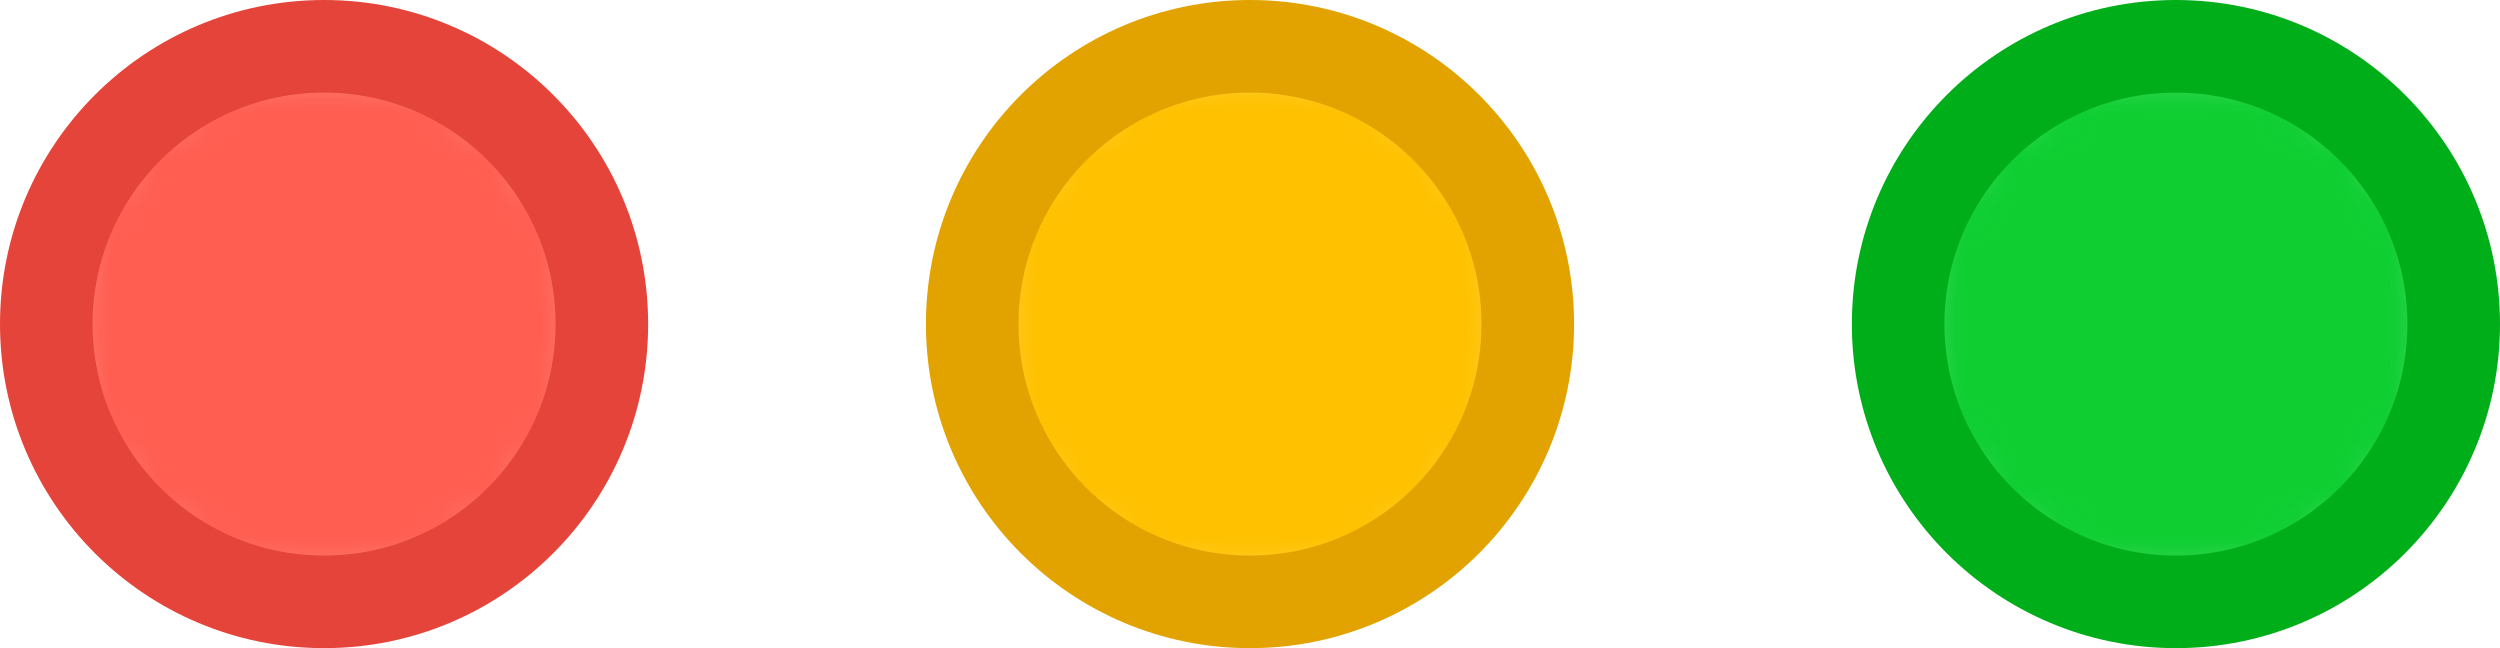 <svg width="54" height="14" viewBox="0 0 54 14" xmlns="http://www.w3.org/2000/svg" xmlns:xlink="http://www.w3.org/1999/xlink"><defs><path d="M6 11.5C2.962 11.5.5 9.038.5 6S2.962.5 6 .5s5.5 2.462 5.5 5.5-2.462 5.5-5.5 5.5z" id="a"/><linearGradient x1="21.328%" y1="21.111%" x2="21.328%" y2="163.333%" id="b"><stop stop-color="#FF5E51" offset="0%"/><stop stop-color="#FF5E51" offset="100%"/></linearGradient><path d="M6 11.5C2.962 11.5.5 9.038.5 6S2.962.5 6 .5s5.5 2.462 5.5 5.5-2.462 5.5-5.5 5.5z" id="d"/><linearGradient x1="21.797%" y1="21.111%" x2="21.797%" y2="22.778%" id="e"><stop stop-color="#FF5E51" offset="0%"/><stop stop-color="#FF5E51" offset="100%"/></linearGradient><path d="M6 11.5C2.962 11.5.5 9.038.5 6S2.962.5 6 .5s5.5 2.462 5.5 5.5-2.462 5.5-5.5 5.5z" id="g"/><linearGradient x1="22.891%" y1="21.111%" x2="22.891%" y2="163.333%" id="h"><stop stop-color="#FFC100" offset="0%"/><stop stop-color="#FFC100" offset="100%"/></linearGradient><path d="M6 11.5C2.962 11.5.5 9.038.5 6S2.962.5 6 .5s5.5 2.462 5.5 5.5-2.462 5.5-5.5 5.5z" id="j"/><linearGradient x1="23.359%" y1="21.111%" x2="23.359%" y2="22.778%" id="k"><stop stop-color="#FFC100" offset="0%"/><stop stop-color="#FFC100" offset="100%"/></linearGradient><path d="M6 11.5C2.962 11.5.5 9.038.5 6S2.962.5 6 .5s5.5 2.462 5.5 5.5-2.462 5.5-5.5 5.5z" id="m"/><linearGradient x1="24.453%" y1="21.111%" x2="24.453%" y2="163.333%" id="n"><stop stop-color="#0ECE32" offset="0%"/><stop stop-color="#0ECE32" offset="100%"/></linearGradient><path d="M6 11.5C2.962 11.5.5 9.038.5 6S2.962.5 6 .5s5.5 2.462 5.5 5.5-2.462 5.5-5.5 5.5z" id="p"/><linearGradient x1="24.922%" y1="21.111%" x2="24.922%" y2="22.778%" id="q"><stop stop-color="#0ECE32" offset="0%"/><stop stop-color="#0ECE32" offset="100%"/></linearGradient></defs><g fill="none" fill-rule="evenodd"><g transform="translate(1 1)"><mask id="c" fill="#fff"><use xlink:href="#a"/></mask><path fill="url(#b)" mask="url(#c)" d="M-273 568h1280v-720H-273"/></g><g transform="translate(1 1)"><mask id="f" fill="#fff"><use xlink:href="#d"/></mask><path fill="url(#e)" mask="url(#f)" d="M-273 568h1280v-720H-273"/></g><path d="M7 13c3.314 0 6-2.686 6-6s-2.686-6-6-6-6 2.686-6 6 2.686 6 6 6z" stroke="#E4443A" stroke-width="2"/><g transform="translate(21 1)"><mask id="i" fill="#fff"><use xlink:href="#g"/></mask><path fill="url(#h)" mask="url(#i)" d="M-293 568H987v-720H-293"/></g><g transform="translate(21 1)"><mask id="l" fill="#fff"><use xlink:href="#j"/></mask><path fill="url(#k)" mask="url(#l)" d="M-293 568H987v-720H-293"/></g><path d="M27 13c3.314 0 6-2.686 6-6s-2.686-6-6-6-6 2.686-6 6 2.686 6 6 6z" stroke="#E2A200" stroke-width="2"/><g><g transform="translate(41 1)"><mask id="o" fill="#fff"><use xlink:href="#m"/></mask><path fill="url(#n)" mask="url(#o)" d="M-313 568H967v-720H-313"/></g><g transform="translate(41 1)"><mask id="r" fill="#fff"><use xlink:href="#p"/></mask><path fill="url(#q)" mask="url(#r)" d="M-313 568H967v-720H-313"/></g></g><path d="M47 13c3.314 0 6-2.686 6-6s-2.686-6-6-6-6 2.686-6 6 2.686 6 6 6z" stroke="#00AE19" stroke-width="2"/></g></svg>
